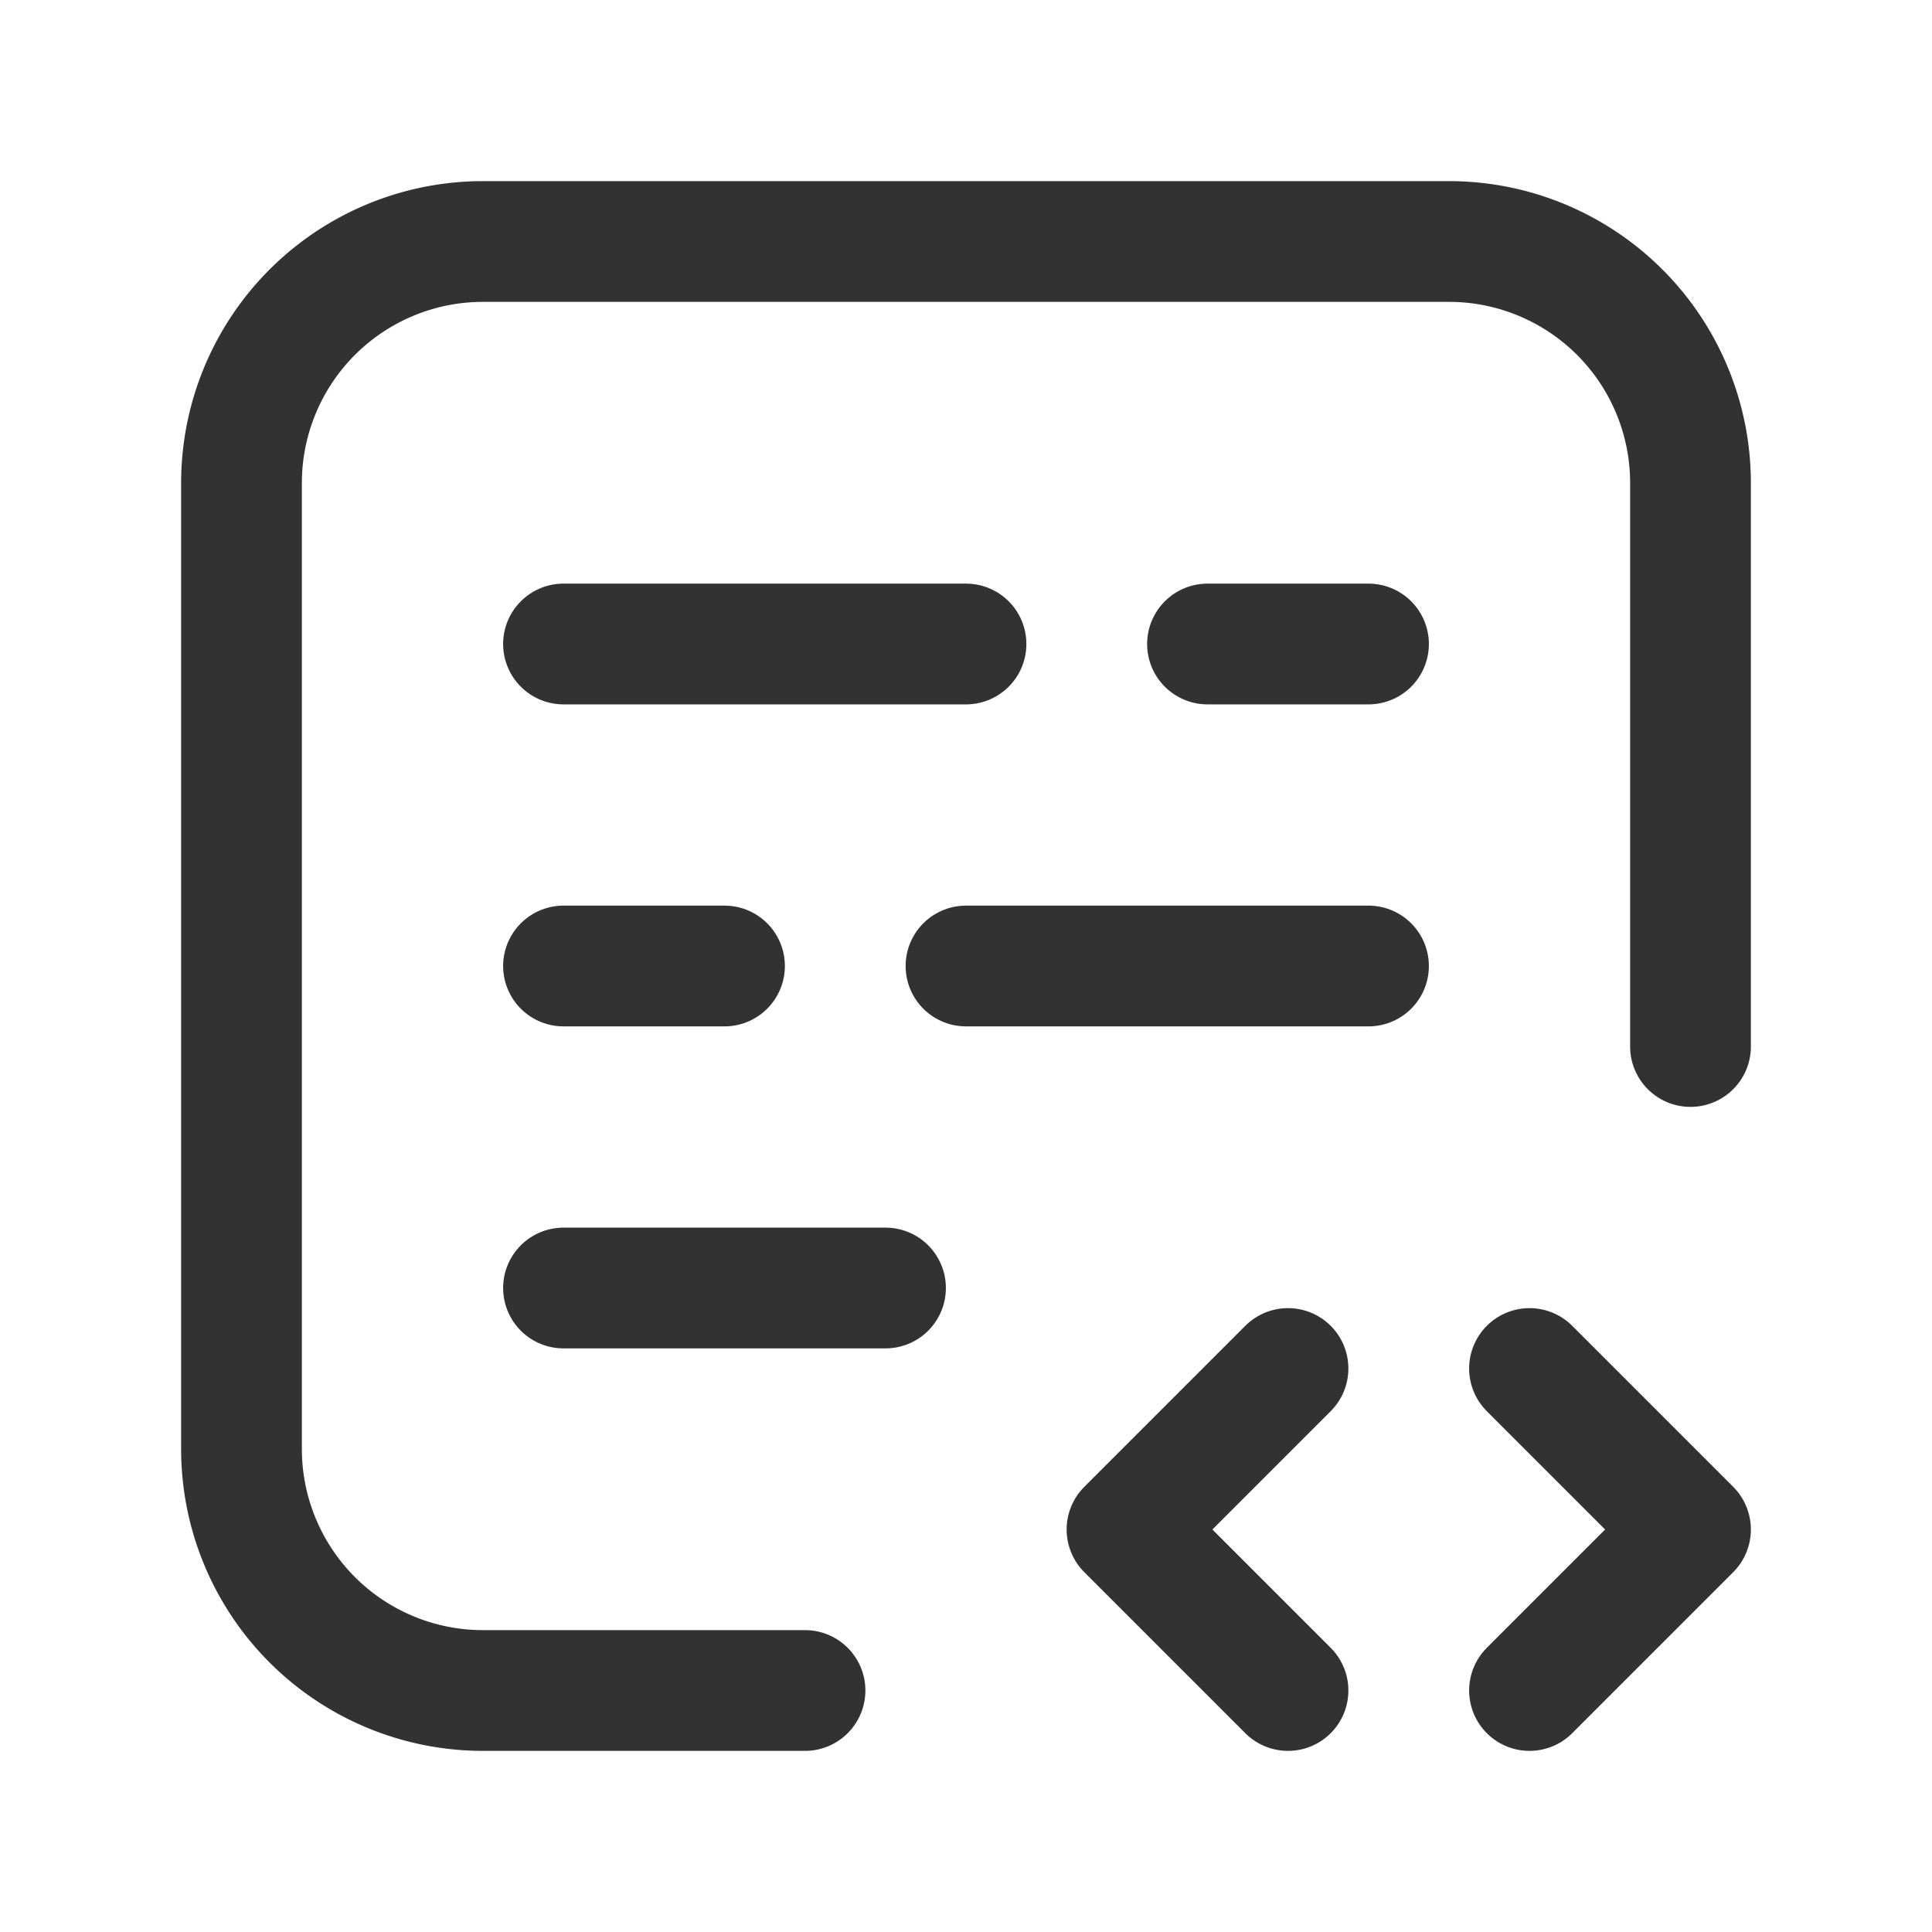 <svg xmlns="http://www.w3.org/2000/svg" viewBox="0 0 24 24"><line x1="12" y1="12" x2="17" y2="12" fill="none" stroke="#323232" stroke-linecap="round" stroke-linejoin="round" stroke-width="1.5"/><line x1="12" y1="8" x2="7" y2="8" fill="none" stroke="#323232" stroke-linecap="round" stroke-linejoin="round" stroke-width="1.5"/><path d="M17,8H15" fill="none" stroke="#323232" stroke-linecap="round" stroke-linejoin="round" stroke-width="1.5"/><path d="M7,12H9" fill="none" stroke="#323232" stroke-linecap="round" stroke-linejoin="round" stroke-width="1.5"/><path d="M7,16h4" fill="none" stroke="#323232" stroke-linecap="round" stroke-linejoin="round" stroke-width="1.5"/><path d="M21,13V6a3,3,0,0,0-3-3H6A3,3,0,0,0,3,6V18a3,3,0,0,0,3,3h4" fill="none" stroke="#323232" stroke-linecap="round" stroke-linejoin="round" stroke-width="1.5"/><polyline points="16 17 14 19 16 21" fill="none" stroke="#323232" stroke-linecap="round" stroke-linejoin="round" stroke-width="1.5"/><polyline points="19 21 21 19 19 17" fill="none" stroke="#323232" stroke-linecap="round" stroke-linejoin="round" stroke-width="1.5"/></svg>